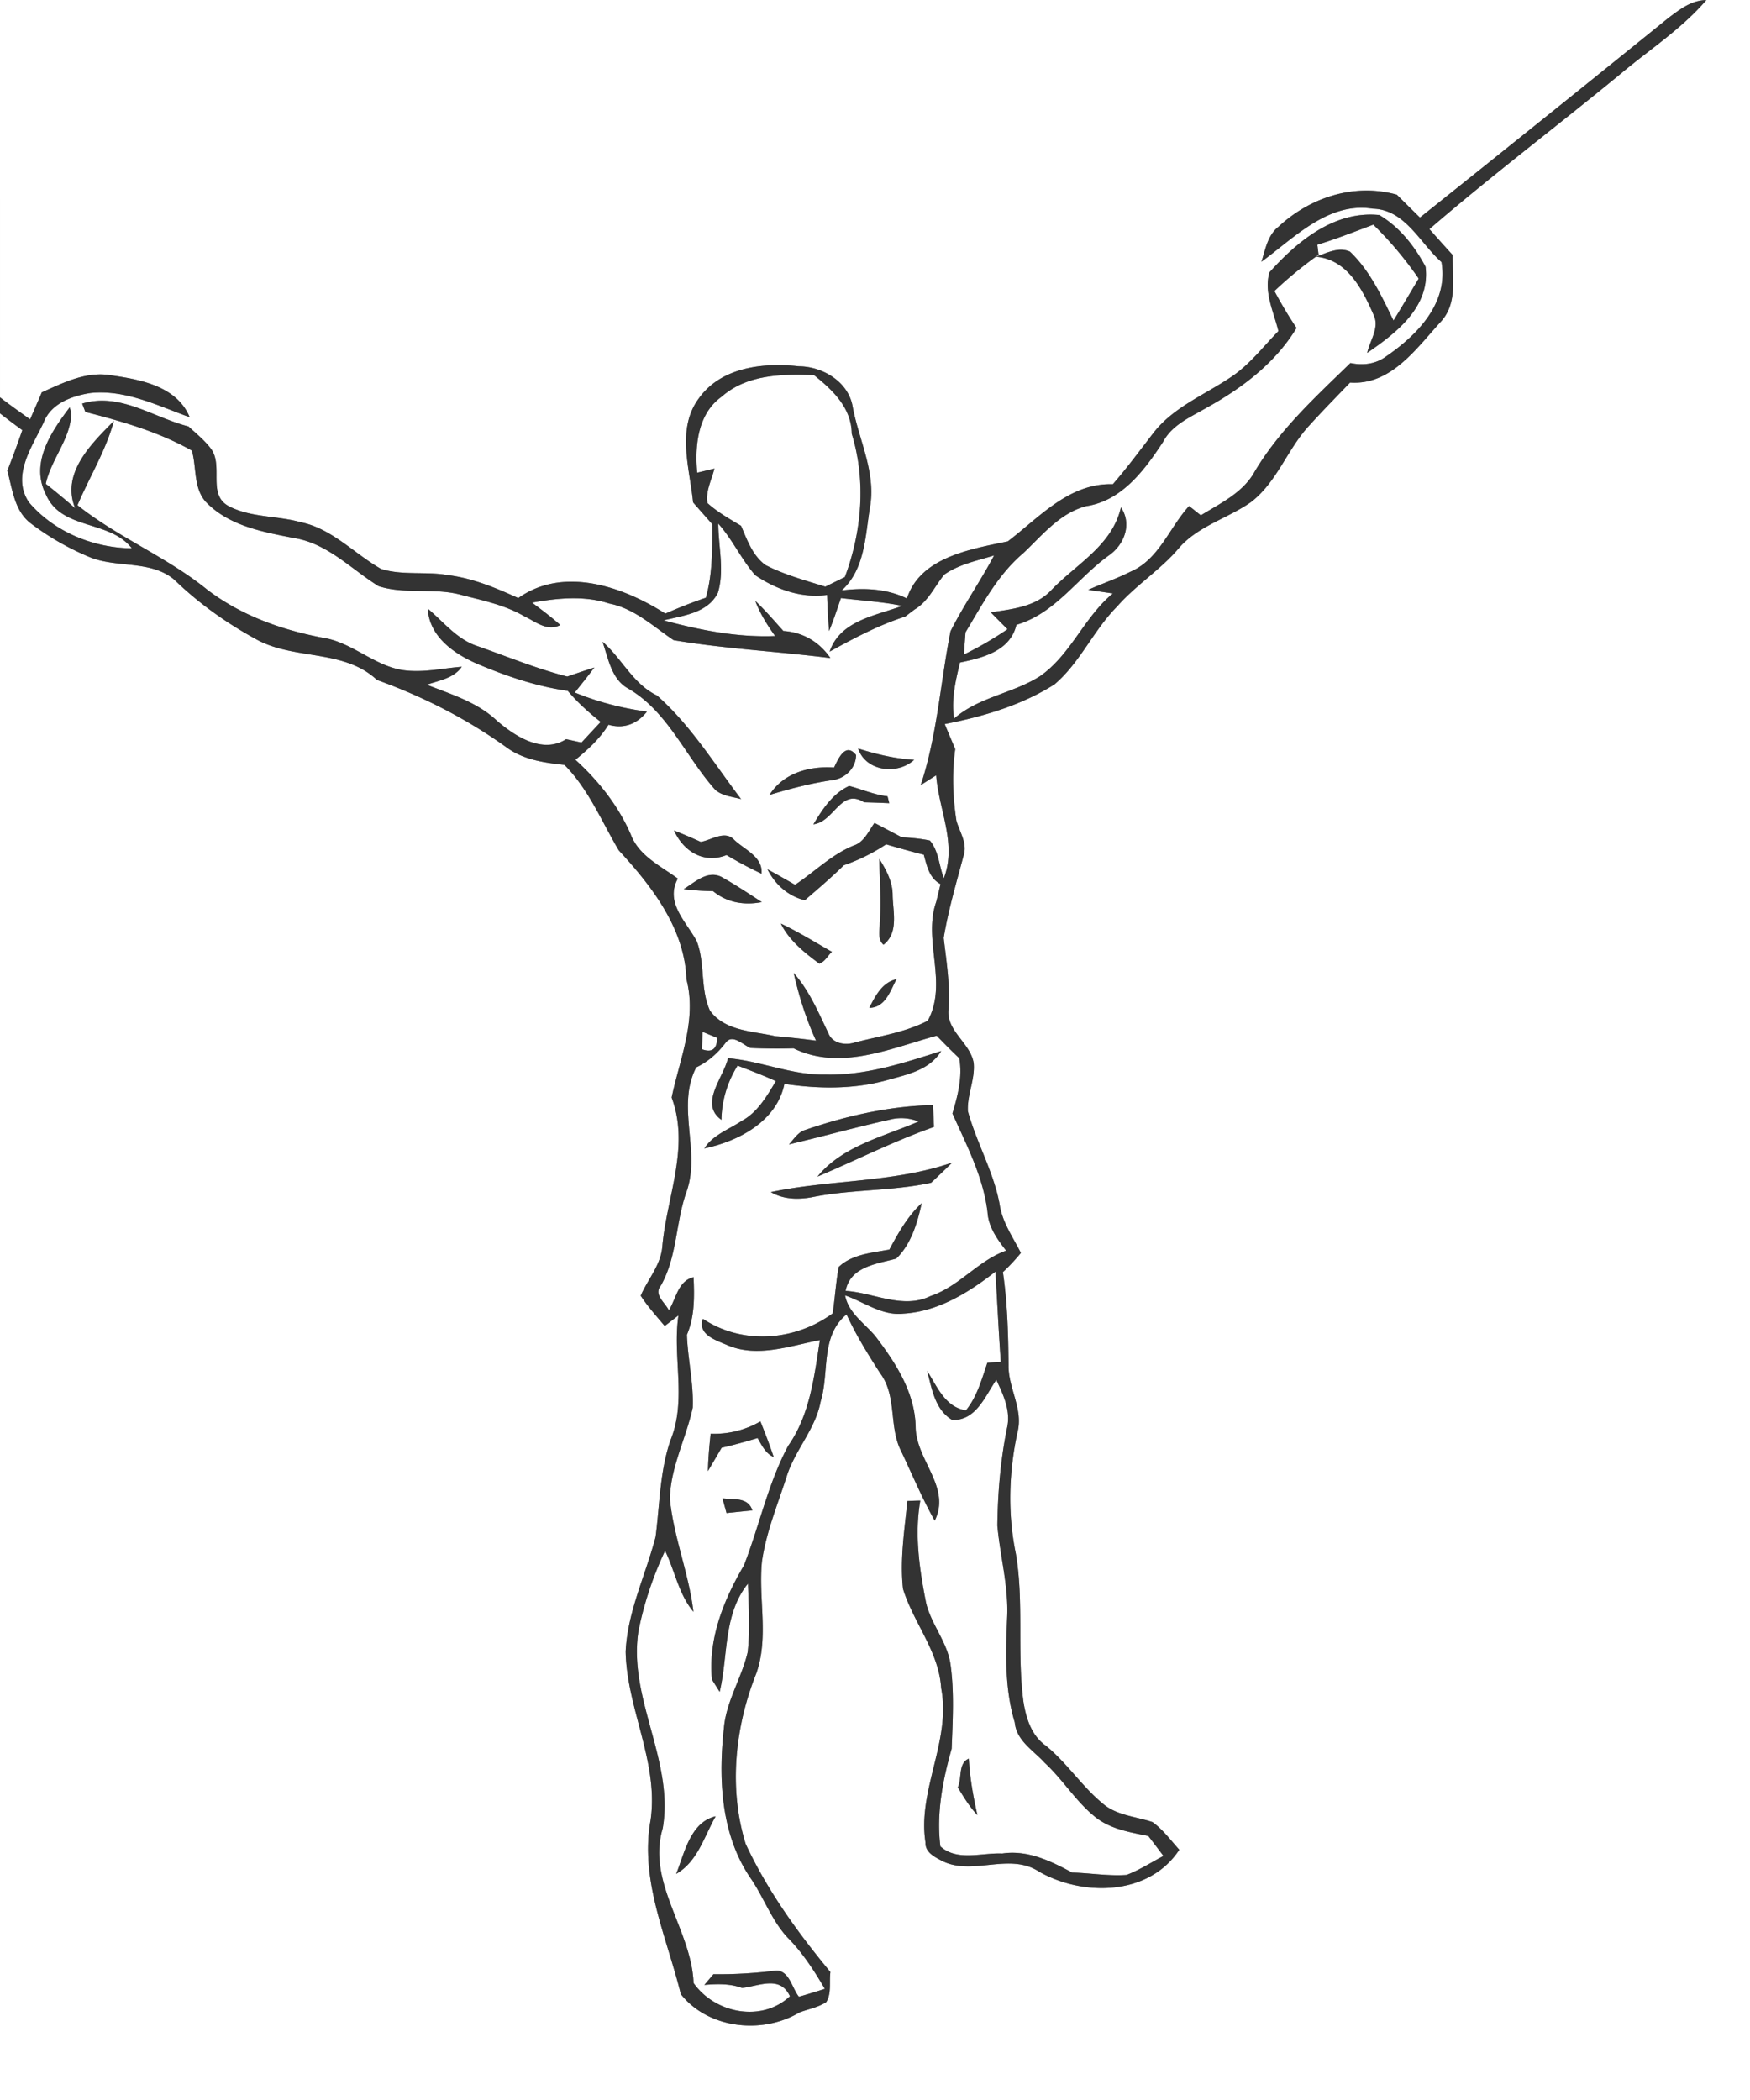 <svg width="250pt" height="400" viewBox="0 0 250 300" xmlns="http://www.w3.org/2000/svg"><rect x="0" y="0" width="250" height="300" fill="#808080" stroke="none"/><g fill="#FFF"><path d="M0 0h250v300H0V59.05c1.05.82 2.11 1.62 3.19 2.4-.68 1.95-1.38 3.88-2.14 5.8.72 2.6 1 5.7 3.3 7.48a38.27 38.27 0 008.56 4.9c3.88 1.54 8.67.36 12.02 3.21 3.54 3.43 7.61 6.3 11.95 8.64 5.41 2.81 12.3 1.28 16.98 5.66 6.53 2.35 12.81 5.54 18.46 9.6 2.41 1.79 5.42 2.23 8.32 2.53 3.46 3.49 5.29 8.05 7.75 12.2 4.73 5.13 9.43 11.18 9.68 18.46 1.5 5.75-.95 11.31-2.12 16.86 2.64 7.12-.73 14.23-1.34 21.35-.23 2.62-2.08 4.63-3.08 6.96 1 1.55 2.25 2.92 3.43 4.33.49-.38 1.47-1.13 1.96-1.51-.88 5.92 1.21 12.1-1.13 17.81-1.53 4.45-1.54 9.18-2.13 13.8-1.41 5.46-4.02 10.7-4.28 16.42.16 8.18 4.75 15.79 3.56 24.08-1.57 8.56 2.33 16.72 4.32 24.85 3.93 4.97 11.67 5.78 16.97 2.6 1.27-.47 2.65-.71 3.8-1.46.79-1.25.41-2.89.6-4.3-4.68-5.64-8.99-11.62-12.1-18.29-2.46-7.93-1.54-16.72 1.51-24.36 1.83-5.17.28-10.68.81-15.99.6-4.22 2.26-8.17 3.55-12.21 1.19-3.75 4.12-6.74 4.84-10.67 1.28-4.19-.08-9.3 3.7-12.43 1.34 2.94 3.05 5.69 4.8 8.41 2.44 3.26 1.2 7.66 3.01 11.16 1.57 3.31 2.98 6.7 4.78 9.9 2.36-4.73-2.57-8.56-2.72-13.22-.04-4.98-2.8-9.25-5.71-13.07-1.54-1.9-3.87-3.3-4.37-5.89 2.72.93 5.28 2.94 8.32 2.6 4.96-.29 9.34-3.01 13.16-6 .25 4.3.46 8.61.76 12.91-.48.03-1.44.08-1.92.11-.8 2.35-1.46 4.83-3.06 6.8-2.96-.44-4.13-3.42-5.54-5.64.67 2.53 1.11 5.56 3.57 7 3.41.15 4.71-3.4 6.31-5.72 1.01 2.15 2.11 4.47 1.52 6.92-.92 4.58-1.32 9.25-1.37 13.92.39 4.35 1.6 8.63 1.4 13.05-.2 5.04-.39 10.17 1.09 15.07.24 2.6 2.66 3.97 4.26 5.74 2.6 2.39 4.45 5.52 7.22 7.74 2.16 1.74 4.96 2.19 7.6 2.73.72.94 1.44 1.89 2.16 2.85-1.75.91-3.42 2.01-5.28 2.71-2.6.18-5.18-.27-7.77-.34-3.07-1.66-6.38-3.26-9.98-2.72-2.91-.14-6.44 1.16-8.84-1.02-.59-4.69.33-9.45 1.61-13.95.15-4.01.39-8.04-.16-12.02-.44-3.2-2.75-5.71-3.49-8.81-.95-4.8-1.68-9.74-.83-14.62-.61.01-1.23.03-1.84.06-.42 4.16-1.09 8.37-.63 12.55 1.5 4.86 5.13 8.93 5.45 14.18 1.46 7.52-3.4 14.55-2.24 22.04-.06 1.32 1.11 1.98 2.12 2.51 4.42 2.47 9.78-1.2 14.14 1.69 6.32 3.56 15.68 3.43 20-3.15-1.23-1.36-2.33-2.87-3.82-3.95-2.43-.82-5.2-.94-7.2-2.72-2.95-2.46-5.05-5.76-8.04-8.19-2.07-1.45-2.84-3.95-3.21-6.33-.93-7 .1-14.13-1.08-21.11-1.19-5.74-1-11.74.26-17.45.79-3.26-1.37-6.25-1.3-9.48-.05-4.44-.16-8.89-.81-13.29.92-.85 1.77-1.77 2.57-2.74-1.15-2.28-2.69-4.42-3.05-7.02-.87-4.61-3.28-8.72-4.52-13.22-.13-2.32 1.04-4.54.83-6.87-.46-2.91-3.98-4.59-3.59-7.74.23-3.41-.3-6.78-.7-10.15.67-4.05 1.85-8 2.9-11.97.44-1.66-.64-3.22-1.08-4.77-.52-3.39-.65-6.82-.17-10.23-.37-.89-1.13-2.68-1.5-3.58 5.46-1.07 10.95-2.67 15.69-5.68 3.65-3.1 5.56-7.72 8.92-11.1 2.65-3.03 6.12-5.19 8.74-8.24 2.72-3.25 7.01-4.32 10.38-6.68 3.69-2.81 5.16-7.44 8.21-10.8 1.94-2.15 3.97-4.21 5.97-6.29 5.88.41 9.5-4.93 13.02-8.76 2.34-2.61 1.6-6.28 1.62-9.47-1.11-1.22-2.21-2.45-3.31-3.69 8.88-7.66 18.25-14.73 27.31-22.18 4.12-3.47 8.72-6.42 12.25-10.54-2.12.02-3.75 1.31-5.34 2.49-11.82 9.57-23.68 19.09-35.57 28.58-1.11-1.09-2.21-2.18-3.31-3.27-6.08-1.69-12.4.39-16.92 4.6-1.53 1.2-1.86 3.25-2.41 4.98 4.68-3.41 9.53-8.59 15.89-7.58 4.65.12 6.74 4.91 9.83 7.63 1.02 5.91-3.53 10.49-7.99 13.53-1.47 1.06-3.28 1.26-5.02.89-4.94 4.8-10.12 9.53-13.68 15.51-1.66 3.02-4.88 4.51-7.69 6.25-.42-.33-1.26-1-1.68-1.33-2.83 3.09-4.29 7.63-8.37 9.38-1.97.99-4.04 1.7-6.04 2.59l3.52.52c-4.13 3.4-6.02 8.81-10.47 11.86-3.87 2.43-8.69 2.94-12.21 6.01-.43-2.7.21-5.4.84-8.01 3.27-.67 7.18-1.64 8.06-5.38 5.62-1.65 8.76-6.77 13.32-9.99 2.15-1.57 3.2-4.47 1.61-6.79-1.25 5.46-6.34 8.06-9.92 11.8-2.23 2.42-5.62 2.73-8.67 3.2.79.81 1.59 1.61 2.39 2.41a49.655 49.655 0 01-6.24 3.62l.24-3.18c2.39-3.97 4.61-8.21 8.2-11.26 2.75-2.57 5.25-5.79 9.07-6.77 5.06-.76 8.33-5.17 10.95-9.17 1.27-2.42 3.87-3.52 6.11-4.82 5.08-2.79 9.92-6.42 12.96-11.46-1.15-1.7-2.19-3.47-3.16-5.27 1.97-1.88 4.09-3.6 6.31-5.19-.05-.36-.13-1.07-.18-1.43 2.71-.83 5.35-1.87 8-2.87 2.41 2.35 4.57 4.94 6.48 7.71-1.2 1.99-2.37 4.01-3.6 5.99-1.69-3.48-3.38-7.14-6.22-9.84-1.64-.74-3.33.22-4.87.72 4.52.39 6.68 4.71 8.27 8.36.85 1.79-.56 3.63-.93 5.38 4.16-2.86 9.04-6.6 8.33-12.3-1.55-2.92-3.73-5.7-6.61-7.39-6.41-.65-11.7 3.74-15.69 8.19-.82 2.86.62 5.66 1.28 8.39-2.2 2.25-4.13 4.82-6.78 6.57-3.74 2.53-8.18 4.27-11.04 7.93-1.92 2.48-3.77 5.01-5.83 7.37-6.25-.18-10.48 4.72-15.01 8.17-5.3 1.11-12.5 2.25-14.41 8.16-2.91-1.42-6.16-1.55-9.32-1.15 3.43-3.12 3.36-8 4.1-12.22.72-4.89-1.7-9.43-2.55-14.14-.65-3.49-4.3-5.64-7.66-5.66-5.05-.55-11.04.08-14.26 4.53-3.28 4.37-1.34 9.99-.86 14.91.91 1.04 1.83 2.08 2.74 3.11.01 3.53.05 7.09-.91 10.51a71.59 71.59 0 00-5.79 2.27C89 83.8 80.51 80.84 74.04 85.44c-3.22-1.46-6.52-2.85-10.07-3.28-3.15-.56-6.44.08-9.53-.88-3.84-2.19-7-5.76-11.48-6.68-3.39-.95-7.14-.64-10.3-2.3-3.08-1.68-.7-5.74-2.52-8.19-.91-1.21-2.1-2.17-3.22-3.19-5.01-1.27-9.79-4.9-15.18-3.26.12.3.34.89.46 1.19 5.22 1.34 10.49 2.85 15.21 5.52.69 2.4.21 5.24 1.93 7.26 3.28 3.48 8.16 4.35 12.64 5.23 4.78.74 8.18 4.44 12.11 6.88 3.86 1.23 8.01.16 11.89 1.27 3.04.78 6.18 1.43 8.92 3.03 1.62.76 3.28 2.23 5.14 1.25-1.28-1.15-2.66-2.17-4.03-3.2 3.64-.65 7.45-1.04 11.03.13 3.57.69 6.27 3.27 9.19 5.23 7.43 1.25 14.94 1.61 22.4 2.56-1.57-2.3-3.92-3.69-6.72-3.87-1.31-1.46-2.59-2.95-4.01-4.3.68 1.81 1.71 3.45 2.83 5.02-5.4.22-10.73-.84-15.92-2.24 2.78-.68 6.31-1.03 7.75-3.95.96-3.19.06-6.61.05-9.87 2.03 2.26 3.28 5.09 5.28 7.37 3 2.04 6.6 3.32 10.27 2.82.05 1.72.15 3.44.28 5.16.63-1.54 1.16-3.13 1.69-4.71 2.92.36 5.87.51 8.76 1.11-3.8 1.42-8.87 2.09-10.37 6.54 3.48-1.92 7-3.79 10.8-5.01.34-.26 1.02-.77 1.35-1.02 1.96-1.16 2.84-3.29 4.22-4.97 2.11-1.49 4.7-1.98 7.12-2.74-1.95 3.68-4.35 7.11-6.22 10.83-1.45 7.32-1.9 14.86-4.26 21.98.74-.47 1.47-.94 2.21-1.4.37 4.94 2.99 9.79 1.09 14.7-.68-1.76-.72-3.87-1.99-5.38-1.33-.29-2.69-.39-4.04-.48l-3.87-2.04c-.87 1.2-1.48 2.77-3.02 3.25-3.14 1.29-5.54 3.74-8.33 5.59-1.31-.75-2.61-1.5-3.94-2.21 1.12 2.19 2.92 3.81 5.33 4.42 1.9-1.63 3.8-3.26 5.59-5.01 2.13-.73 4.15-1.74 6.03-2.98 1.78.52 3.57 1.03 5.38 1.48.44 1.58.77 3.35 2.39 4.2-.15.63-.45 1.89-.61 2.52-1.95 5.54 1.72 11.6-1.21 17-3.28 1.7-7 2.21-10.53 3.14-1.31.41-3.1.08-3.65-1.32-1.44-3-2.74-6.12-4.97-8.64.75 3.32 1.77 6.57 3.19 9.67-1.94-.27-3.88-.47-5.83-.64-3.24-.75-7.17-.7-9.33-3.66-1.41-3.11-.66-6.77-1.89-9.92-1.52-2.82-4.56-5.49-2.7-8.94-2.48-1.82-5.58-3.25-6.73-6.33-1.8-4.11-4.59-7.63-7.9-10.64 1.79-1.45 3.5-3.03 4.73-5.01 2.21.64 4.09-.11 5.49-1.87-3.54-.48-7-1.37-10.31-2.73.95-1.18 1.89-2.36 2.8-3.57-1.3.41-2.59.85-3.87 1.29-4.43-1.13-8.65-2.89-12.95-4.39-2.85-.97-4.75-3.44-6.98-5.31.22 3.98 3.71 6.42 7.04 7.87 4.16 1.77 8.47 3.23 12.96 3.87 1.4 1.65 3 3.11 4.71 4.44-.92.98-1.84 1.97-2.75 2.95-.74-.16-1.47-.33-2.2-.48-3.35 2.14-7.26-.4-9.85-2.61-2.79-2.66-6.54-3.79-10.05-5.17 1.76-.62 3.86-.91 5-2.57-2.57.2-5.13.79-7.72.56-4.51-.33-7.78-4.08-12.22-4.72-5.89-1.13-11.65-3.2-16.45-6.87-5.75-4.66-12.72-7.44-18.51-12.05 1.71-4.02 4.05-7.79 5.2-12.03-3.2 3.24-7.58 7.46-5.53 12.47-1.37-1.2-2.77-2.37-4.2-3.49.77-3.53 3.55-6.44 3.65-10.07l-.23-.86C7.32 61.68 4.29 66.1 6.54 70.6c2.21 5.18 9.09 3.62 12.29 7.73-5.5-.05-11.13-2.37-14.7-6.58-2.53-3.8.48-7.93 2.11-11.41 1.05-2.72 4.06-3.79 6.71-4.2 4.99-.51 9.59 1.82 14.15 3.46-1.85-4.43-7-5.37-11.19-5.98-3.55-.63-6.81 1.04-9.94 2.43-.55 1.29-1.11 2.57-1.67 3.86-1.44-1.04-2.9-2.06-4.3-3.15V0m86.07 91.67c.81 2.3 1.24 5.21 3.48 6.58 5.82 3.26 8.35 9.81 12.64 14.59 1.02.88 2.43.97 3.68 1.32-3.83-5.05-7.24-10.6-12.01-14.8-3.46-1.67-5.01-5.29-7.79-7.69m33.08 17.98c-3.53-.24-7.23.77-9.22 3.91 2.96-.89 5.96-1.68 9.03-2.12 1.78-.23 3.34-1.72 3.33-3.59-1.5-1.86-2.54.54-3.14 1.8m3.44-2.72c1.11 3.3 5.63 3.79 8 1.62-2.74-.17-5.39-.79-8-1.62m-1.28 5.35c-2.36 1.07-3.82 3.35-5.11 5.48 2.98-.36 3.93-5.24 7.24-3.15 1.2.03 2.4.08 3.6.13-.07-.25-.19-.74-.25-.98-1.9-.22-3.65-1-5.48-1.48m-25.02 6.36c1.36 3 4.27 4.8 7.5 3.51 1.62.97 3.29 1.86 5 2.66.21-2.41-2.39-3.4-3.87-4.8-1.34-1.49-3.26.01-4.82.26-1.26-.58-2.53-1.12-3.81-1.63m29.33 4.06c.04 3.06.31 6.11.06 9.17.02 1.03-.36 2.29.53 3.09 2.19-1.69 1.36-4.66 1.31-7.03.02-1.93-.91-3.64-1.9-5.23m-27.95 4.32c1.4.17 2.8.27 4.2.29 1.99 1.64 4.45 2.05 6.96 1.56-1.92-1.25-3.83-2.52-5.83-3.63-2-.92-3.76.82-5.33 1.78m13.88 4.92c1.19 2.42 3.38 4.15 5.49 5.72.82-.26 1.2-1.14 1.81-1.68-2.42-1.38-4.78-2.85-7.3-4.04m12.63 12.04c2.3-.03 3-2.43 3.89-4.1-2.07.48-3 2.38-3.89 4.1m12.65 111.35c.83 1.39 1.68 2.79 2.8 3.97-.6-2.66-1.08-5.34-1.23-8.06-1.56.63-.95 2.82-1.57 4.09z"/><path d="M103.08 56.68c3.62-3.2 8.64-3.27 13.2-3.1 2.67 2.13 5.37 4.69 5.4 8.38 2.06 6.72 1.46 13.93-.98 20.47-.7.35-2.1 1.04-2.8 1.38-2.88-.9-5.83-1.69-8.53-3.08-1.86-1.35-2.63-3.58-3.5-5.61-1.66-.99-3.35-1.95-4.8-3.24-.31-1.71.6-3.32.99-4.94-.62.15-1.85.44-2.46.59-.36-3.84.07-8.41 3.48-10.85zM100.35 147.4c.53.22 1.58.65 2.1.87-.02 1.6-.73 2.14-2.15 1.63.01-.62.04-1.87.05-2.5zM113.36 149.76c6.7 3.26 13.86 0 20.45-1.8 1.05 1.09 2.12 2.17 3.23 3.22.48 2.68-.21 5.33-.98 7.89 2.03 4.53 4.4 9.05 5.01 14.05.12 2.15 1.39 3.91 2.66 5.54-4.04 1.44-6.71 5.13-10.78 6.48-3.96 1.95-8.12-.48-12.15-.73.69-3.5 4.42-3.83 7.23-4.61 2.13-2.05 3.03-5.11 3.64-7.92-2 1.85-3.34 4.25-4.62 6.63-2.47.46-5.34.67-7.23 2.48-.41 2.19-.53 4.43-.87 6.64-5.37 3.94-12.89 4.53-18.54.77-.79 2.27 1.88 3.06 3.47 3.75 4.28 1.86 8.94.12 13.25-.71-.81 5.19-1.42 10.68-4.53 15.1-2.88 5.36-4.12 11.44-6.32 17.08-2.89 4.91-5.15 10.51-4.57 16.32.27.44.82 1.31 1.1 1.75 1.24-5.2.48-11.02 4.04-15.46.1 3.26.33 6.55-.04 9.8-.86 3.71-3.09 7.03-3.4 10.89-.81 7.31-.41 15.39 3.96 21.6 1.9 2.85 3.02 6.22 5.51 8.65 1.96 2.07 3.51 4.49 4.95 6.95-1.23.4-2.46.78-3.7 1.13-.99-1.22-1.32-3.62-3.16-3.75-3 .38-6.02.57-9.05.53-.32.38-.97 1.15-1.3 1.53 1.81-.15 3.65-.21 5.39.43 2.44-.27 5.45-1.84 6.84 1.19-4.03 3.78-10.72 2.45-13.77-1.89-.29-7.63-6.73-14.34-4.4-22.13 1.64-9.63-4.95-18.5-3.48-28.11.78-3.97 2.09-7.85 3.81-11.52 1.4 2.88 1.95 6.22 4.05 8.73-.64-5.47-2.83-10.65-3.37-16.16.11-4.55 2.33-8.63 3.27-13.01.14-3.49-.71-6.93-.83-10.41 1.12-2.61 1.07-5.44.95-8.23-2.23.54-2.48 3.07-3.53 4.74-.54-1.13-2.23-2.23-1.14-3.54 2.37-4.17 2.09-9.11 3.71-13.53 1.96-5.78-1.53-12.09 1.34-17.64 1.69-.79 3.07-2.03 4.2-3.51.96-1.34 2.5.31 3.54.74 2.05.09 4.11.12 6.16.05m-9.36 1.41c-.65 2.81-4.15 6.52-.94 8.81.05-2.77.85-5.4 2.31-7.75 1.83.7 3.68 1.4 5.47 2.22-1.29 2.15-2.62 4.48-4.91 5.7-1.83 1.22-4.08 1.97-5.31 3.91 4.9-1.02 10.35-3.88 11.44-9.22 4.78.72 9.73.79 14.44-.47 2.9-.83 6.23-1.4 7.96-4.22-5.34 1.7-10.81 3.51-16.49 3.36-4.79.13-9.24-1.94-13.97-2.34m11.01 10.26c-1.03.32-1.6 1.31-2.3 2.06 4.78-1.13 9.52-2.45 14.32-3.52 1.42-.38 2.81-.3 4.19.25-4.99 2.17-10.85 3.46-14.44 7.87 5.55-2.35 10.94-5.09 16.65-7.1-.06-1.04-.1-2.08-.14-3.12-6.23.13-12.4 1.54-18.28 3.56m-4.89 8.87c1.74 1.03 3.82 1.09 5.77.75 5.65-1.17 11.47-.86 17.12-2.08 1.02-.95 2.03-1.91 3.02-2.89-8.35 2.9-17.33 2.41-25.91 4.22m-8.6 34.52c-.19 1.77-.35 3.55-.39 5.34.66-1.11 1.31-2.22 1.96-3.34 1.73-.39 3.44-.87 5.14-1.38.6 1.03 1.13 2.2 2.3 2.71-.58-1.73-1.22-3.41-1.9-5.09-2.18 1.25-4.6 1.85-7.11 1.76m1.69 9.23c.14.52.44 1.57.58 2.1.92-.1 2.77-.29 3.69-.38-.62-1.93-2.69-1.52-4.27-1.72M96.6 267.7c3.08-1.78 3.99-5.34 5.64-8.23-3.63.85-4.45 5.24-5.64 8.23z"/></g><g fill="#333"><path d="M238.42 2.5c1.59-1.18 3.22-2.47 5.34-2.49-3.53 4.12-8.13 7.07-12.25 10.54-9.06 7.45-18.43 14.52-27.31 22.18 1.1 1.24 2.2 2.47 3.31 3.69-.02 3.19.72 6.86-1.62 9.47-3.52 3.83-7.14 9.17-13.02 8.76-2 2.08-4.03 4.14-5.97 6.29-3.05 3.36-4.52 7.99-8.21 10.8-3.37 2.36-7.66 3.43-10.38 6.68-2.62 3.05-6.09 5.21-8.74 8.24-3.36 3.38-5.27 8-8.92 11.1-4.74 3.01-10.23 4.61-15.69 5.68.37.9 1.13 2.69 1.5 3.58-.48 3.41-.35 6.84.17 10.23.44 1.55 1.52 3.11 1.08 4.77-1.05 3.97-2.23 7.92-2.9 11.97.4 3.37.93 6.74.7 10.15-.39 3.15 3.13 4.83 3.59 7.74.21 2.33-.96 4.55-.83 6.87 1.24 4.5 3.65 8.61 4.52 13.22.36 2.6 1.9 4.74 3.05 7.02-.8.97-1.65 1.89-2.57 2.74.65 4.4.76 8.85.81 13.29-.07 3.23 2.09 6.22 1.3 9.48-1.26 5.71-1.45 11.71-.26 17.45 1.18 6.98.15 14.11 1.08 21.11.37 2.38 1.14 4.88 3.21 6.33 2.99 2.43 5.09 5.73 8.04 8.19 2 1.78 4.77 1.9 7.2 2.72 1.49 1.08 2.59 2.59 3.82 3.95-4.32 6.58-13.68 6.71-20 3.15-4.36-2.89-9.72.78-14.14-1.69-1.01-.53-2.18-1.19-2.12-2.51-1.16-7.49 3.7-14.52 2.24-22.04-.32-5.25-3.95-9.32-5.45-14.18-.46-4.18.21-8.39.63-12.55.61-.03 1.23-.05 1.84-.06-.85 4.88-.12 9.82.83 14.62.74 3.1 3.05 5.61 3.49 8.81.55 3.98.31 8.01.16 12.02-1.28 4.5-2.2 9.26-1.61 13.95 2.4 2.18 5.93.88 8.84 1.02 3.6-.54 6.91 1.06 9.98 2.72 2.59.07 5.17.52 7.77.34 1.86-.7 3.53-1.8 5.28-2.71-.72-.96-1.44-1.91-2.16-2.85-2.64-.54-5.44-.99-7.6-2.73-2.77-2.22-4.62-5.35-7.22-7.74-1.6-1.77-4.02-3.14-4.26-5.74-1.48-4.9-1.29-10.03-1.09-15.07.2-4.42-1.01-8.7-1.4-13.05.05-4.67.45-9.34 1.37-13.92.59-2.45-.51-4.77-1.52-6.92-1.6 2.32-2.9 5.87-6.31 5.72-2.46-1.44-2.9-4.47-3.57-7 1.41 2.22 2.58 5.2 5.54 5.64 1.6-1.97 2.26-4.45 3.06-6.8.48-.03 1.44-.08 1.92-.11-.3-4.3-.51-8.61-.76-12.91-3.82 2.99-8.2 5.71-13.16 6-3.04.34-5.6-1.67-8.32-2.6.5 2.59 2.83 3.99 4.37 5.89 2.91 3.82 5.67 8.09 5.71 13.07.15 4.66 5.08 8.49 2.72 13.22-1.8-3.2-3.21-6.59-4.78-9.9-1.81-3.5-.57-7.9-3.01-11.16-1.75-2.72-3.46-5.47-4.8-8.41-3.78 3.13-2.42 8.24-3.7 12.43-.72 3.93-3.65 6.92-4.84 10.67-1.29 4.04-2.95 7.99-3.55 12.21-.53 5.31 1.02 10.82-.81 15.99-3.05 7.64-3.97 16.43-1.51 24.36 3.11 6.67 7.42 12.65 12.1 18.29-.19 1.41.19 3.05-.6 4.3-1.15.75-2.53.99-3.8 1.46-5.3 3.18-13.04 2.37-16.97-2.6-1.99-8.13-5.89-16.29-4.32-24.85 1.19-8.29-3.4-15.9-3.56-24.08.26-5.72 2.87-10.96 4.28-16.42.59-4.62.6-9.35 2.13-13.8 2.34-5.71.25-11.89 1.13-17.81-.49.38-1.47 1.13-1.96 1.51-1.18-1.41-2.43-2.78-3.43-4.33 1-2.33 2.85-4.34 3.08-6.96.61-7.12 3.98-14.23 1.34-21.35 1.17-5.55 3.62-11.11 2.12-16.86-.25-7.28-4.95-13.33-9.68-18.46-2.46-4.15-4.29-8.71-7.75-12.2-2.9-.3-5.91-.74-8.32-2.53-5.65-4.06-11.93-7.25-18.46-9.6-4.68-4.38-11.57-2.85-16.98-5.66-4.34-2.34-8.41-5.21-11.95-8.64-3.35-2.85-8.14-1.67-12.02-3.21a38.27 38.27 0 01-8.56-4.9c-2.3-1.78-2.58-4.88-3.3-7.48.76-1.92 1.46-3.85 2.14-5.8-1.08-.78-2.14-1.58-3.19-2.4v-2.29c1.4 1.09 2.86 2.11 4.3 3.15.56-1.29 1.12-2.57 1.67-3.86 3.13-1.39 6.39-3.06 9.94-2.43 4.19.61 9.34 1.55 11.19 5.98-4.56-1.64-9.16-3.97-14.15-3.46-2.65.41-5.66 1.48-6.71 4.2-1.63 3.48-4.64 7.61-2.11 11.41 3.57 4.21 9.2 6.53 14.7 6.58-3.2-4.11-10.08-2.55-12.29-7.73-2.25-4.5.78-8.92 3.42-12.41l.23.86c-.1 3.63-2.88 6.54-3.65 10.07 1.43 1.12 2.83 2.29 4.2 3.49-2.05-5.01 2.33-9.23 5.53-12.47-1.15 4.24-3.49 8.01-5.2 12.03 5.79 4.61 12.76 7.39 18.51 12.05 4.8 3.67 10.56 5.74 16.45 6.87 4.44.64 7.71 4.39 12.22 4.72 2.59.23 5.15-.36 7.72-.56-1.14 1.66-3.24 1.95-5 2.57 3.51 1.38 7.26 2.51 10.05 5.17 2.59 2.21 6.5 4.75 9.85 2.61.73.15 1.46.32 2.2.48.91-.98 1.83-1.97 2.75-2.95-1.71-1.33-3.31-2.79-4.71-4.44-4.49-.64-8.8-2.1-12.96-3.87-3.33-1.45-6.82-3.89-7.04-7.87 2.23 1.87 4.13 4.34 6.98 5.31 4.3 1.5 8.52 3.26 12.95 4.39 1.28-.44 2.57-.88 3.87-1.29-.91 1.21-1.85 2.39-2.8 3.57 3.31 1.36 6.77 2.25 10.31 2.73-1.4 1.76-3.28 2.51-5.49 1.87-1.23 1.98-2.94 3.56-4.73 5.01 3.31 3.01 6.1 6.53 7.9 10.64 1.15 3.08 4.25 4.51 6.73 6.33-1.86 3.45 1.18 6.12 2.7 8.94 1.23 3.15.48 6.81 1.89 9.92 2.16 2.96 6.09 2.91 9.33 3.66 1.95.17 3.89.37 5.83.64-1.42-3.1-2.44-6.35-3.19-9.67 2.23 2.52 3.53 5.64 4.97 8.64.55 1.4 2.34 1.73 3.65 1.32 3.53-.93 7.25-1.44 10.53-3.14 2.93-5.4-.74-11.46 1.21-17 .16-.63.46-1.89.61-2.52-1.62-.85-1.95-2.62-2.39-4.2-1.81-.45-3.6-.96-5.38-1.48-1.88 1.24-3.9 2.25-6.03 2.98-1.79 1.75-3.69 3.38-5.59 5.01-2.41-.61-4.21-2.23-5.33-4.42 1.33.71 2.63 1.46 3.94 2.21 2.79-1.85 5.19-4.3 8.33-5.59 1.54-.48 2.15-2.05 3.02-3.25l3.87 2.04c1.35.09 2.71.19 4.04.48 1.27 1.51 1.31 3.62 1.99 5.38 1.9-4.91-.72-9.76-1.09-14.7-.74.46-1.47.93-2.21 1.4 2.36-7.12 2.81-14.66 4.26-21.98 1.87-3.72 4.27-7.15 6.22-10.83-2.42.76-5.01 1.25-7.12 2.74-1.38 1.68-2.26 3.81-4.22 4.97-.33.25-1.01.76-1.35 1.02-3.8 1.22-7.32 3.09-10.8 5.01 1.5-4.45 6.57-5.12 10.37-6.54-2.89-.6-5.84-.75-8.76-1.11-.53 1.58-1.06 3.17-1.69 4.71-.13-1.72-.23-3.44-.28-5.16-3.67.5-7.27-.78-10.27-2.82-2-2.28-3.25-5.11-5.28-7.37.01 3.26.91 6.68-.05 9.87-1.44 2.92-4.97 3.27-7.75 3.95 5.19 1.4 10.52 2.46 15.92 2.24-1.12-1.57-2.15-3.21-2.83-5.02 1.42 1.35 2.7 2.84 4.01 4.3 2.8.18 5.15 1.57 6.72 3.87-7.46-.95-14.97-1.31-22.4-2.56-2.92-1.96-5.62-4.54-9.19-5.23-3.58-1.17-7.39-.78-11.03-.13 1.37 1.03 2.75 2.05 4.03 3.2-1.86.98-3.52-.49-5.14-1.25-2.74-1.6-5.88-2.25-8.92-3.03-3.88-1.11-8.03-.04-11.89-1.27-3.93-2.44-7.33-6.14-12.11-6.88-4.48-.88-9.36-1.75-12.64-5.23-1.72-2.02-1.24-4.86-1.93-7.26-4.72-2.67-9.99-4.18-15.21-5.52-.12-.3-.34-.89-.46-1.19 5.39-1.64 10.17 1.99 15.18 3.26 1.12 1.02 2.31 1.98 3.22 3.19 1.82 2.45-.56 6.51 2.52 8.19 3.16 1.66 6.91 1.35 10.3 2.3 4.48.92 7.64 4.49 11.48 6.68 3.09.96 6.38.32 9.53.88 3.55.43 6.85 1.82 10.07 3.28 6.47-4.6 14.96-1.64 21.01 2.22 1.9-.84 3.83-1.6 5.79-2.27.96-3.42.92-6.98.91-10.51-.91-1.03-1.83-2.07-2.74-3.11-.48-4.92-2.42-10.54.86-14.91 3.22-4.45 9.21-5.08 14.26-4.53 3.36.02 7.01 2.17 7.66 5.66.85 4.71 3.27 9.25 2.55 14.14-.74 4.22-.67 9.1-4.1 12.22 3.16-.4 6.41-.27 9.32 1.15 1.91-5.91 9.11-7.05 14.41-8.16 4.53-3.45 8.76-8.35 15.01-8.17 2.06-2.36 3.91-4.89 5.83-7.37 2.86-3.66 7.3-5.4 11.04-7.93 2.65-1.75 4.58-4.32 6.78-6.57-.66-2.73-2.1-5.53-1.28-8.39 3.99-4.45 9.28-8.84 15.69-8.19 2.88 1.69 5.06 4.47 6.61 7.39.71 5.7-4.17 9.44-8.33 12.3.37-1.75 1.78-3.59.93-5.38-1.59-3.65-3.75-7.97-8.27-8.36 1.54-.5 3.23-1.46 4.87-.72 2.84 2.7 4.53 6.36 6.22 9.84 1.23-1.98 2.4-4 3.6-5.99a51.902 51.902 0 00-6.48-7.71c-2.65 1-5.29 2.04-8 2.87.05.36.13 1.07.18 1.43-2.22 1.59-4.34 3.31-6.31 5.19.97 1.8 2.01 3.57 3.16 5.27-3.04 5.04-7.88 8.67-12.96 11.46-2.24 1.3-4.84 2.4-6.11 4.82-2.62 4-5.89 8.41-10.95 9.17-3.82.98-6.32 4.2-9.07 6.77-3.59 3.05-5.81 7.29-8.2 11.26l-.24 3.18c2.17-1.05 4.25-2.27 6.24-3.62-.8-.8-1.6-1.6-2.39-2.41 3.05-.47 6.44-.78 8.67-3.2 3.58-3.74 8.67-6.34 9.92-11.8 1.59 2.32.54 5.22-1.61 6.79-4.56 3.22-7.7 8.34-13.32 9.99-.88 3.74-4.79 4.71-8.06 5.38-.63 2.61-1.27 5.31-.84 8.01 3.52-3.07 8.34-3.58 12.21-6.01 4.45-3.05 6.34-8.46 10.47-11.86l-3.52-.52c2-.89 4.07-1.6 6.04-2.59 4.08-1.75 5.54-6.29 8.37-9.38.42.33 1.26 1 1.68 1.33 2.81-1.74 6.03-3.23 7.69-6.25 3.56-5.98 8.74-10.71 13.68-15.51 1.74.37 3.55.17 5.02-.89 4.46-3.04 9.01-7.62 7.99-13.53-3.09-2.72-5.18-7.51-9.83-7.63-6.36-1.01-11.21 4.17-15.89 7.58.55-1.73.88-3.78 2.41-4.98 4.52-4.21 10.84-6.29 16.92-4.6 1.1 1.09 2.2 2.18 3.31 3.27 11.89-9.49 23.75-19.01 35.57-28.58M103.08 56.68c-3.41 2.44-3.84 7.01-3.48 10.85.61-.15 1.84-.44 2.46-.59-.39 1.62-1.3 3.23-.99 4.94 1.45 1.29 3.14 2.25 4.8 3.24.87 2.03 1.64 4.26 3.5 5.61 2.7 1.39 5.65 2.18 8.53 3.08.7-.34 2.1-1.03 2.8-1.38 2.44-6.54 3.04-13.75.98-20.47-.03-3.69-2.73-6.25-5.4-8.38-4.56-.17-9.58-.1-13.2 3.1m-2.73 90.72c-.01.63-.04 1.88-.05 2.5 1.42.51 2.13-.03 2.15-1.63-.52-.22-1.57-.65-2.1-.87m13.01 2.36c-2.05.07-4.11.04-6.16-.05-1.04-.43-2.58-2.08-3.54-.74-1.13 1.48-2.51 2.72-4.2 3.51-2.87 5.55.62 11.86-1.34 17.64-1.62 4.42-1.34 9.36-3.71 13.53-1.09 1.31.6 2.41 1.14 3.54 1.05-1.67 1.3-4.2 3.53-4.74.12 2.79.17 5.62-.95 8.23.12 3.48.97 6.92.83 10.41-.94 4.38-3.16 8.46-3.27 13.01.54 5.51 2.73 10.69 3.37 16.16-2.1-2.51-2.65-5.85-4.05-8.73-1.72 3.67-3.03 7.55-3.81 11.52-1.47 9.61 5.12 18.48 3.48 28.11-2.33 7.79 4.11 14.5 4.4 22.13 3.05 4.34 9.74 5.67 13.77 1.89-1.39-3.03-4.4-1.46-6.84-1.19-1.74-.64-3.58-.58-5.39-.43.33-.38.98-1.15 1.3-1.53 3.03.04 6.05-.15 9.05-.53 1.84.13 2.17 2.53 3.16 3.75 1.24-.35 2.47-.73 3.7-1.13-1.44-2.46-2.99-4.88-4.95-6.95-2.49-2.43-3.61-5.8-5.51-8.65-4.37-6.21-4.77-14.29-3.96-21.6.31-3.86 2.54-7.18 3.4-10.89.37-3.25.14-6.54.04-9.8-3.56 4.44-2.8 10.26-4.04 15.46-.28-.44-.83-1.31-1.1-1.75-.58-5.81 1.68-11.41 4.57-16.32 2.2-5.64 3.44-11.72 6.32-17.08 3.11-4.42 3.72-9.91 4.53-15.1-4.31.83-8.97 2.57-13.25.71-1.59-.69-4.26-1.48-3.47-3.75 5.65 3.76 13.17 3.17 18.54-.77.34-2.21.46-4.45.87-6.64 1.89-1.81 4.76-2.02 7.23-2.48 1.28-2.38 2.62-4.78 4.62-6.63-.61 2.81-1.51 5.87-3.64 7.92-2.81.78-6.54 1.11-7.23 4.61 4.03.25 8.19 2.68 12.15.73 4.07-1.35 6.74-5.04 10.78-6.48-1.27-1.63-2.54-3.39-2.66-5.54-.61-5-2.98-9.52-5.01-14.05.77-2.56 1.46-5.21.98-7.89a98.102 98.102 0 01-3.23-3.22c-6.59 1.8-13.75 5.06-20.45 1.8z"/><path d="M86.07 91.67c2.78 2.4 4.33 6.02 7.79 7.69 4.77 4.2 8.18 9.75 12.01 14.8-1.25-.35-2.66-.44-3.68-1.32-4.29-4.78-6.82-11.33-12.64-14.59-2.24-1.37-2.67-4.28-3.48-6.58zM119.15 109.65c.6-1.26 1.64-3.66 3.14-1.8.01 1.87-1.55 3.36-3.33 3.59-3.07.44-6.07 1.23-9.03 2.12 1.99-3.14 5.69-4.15 9.22-3.91zM122.59 106.93c2.61.83 5.26 1.45 8 1.62-2.37 2.17-6.89 1.68-8-1.62zM121.31 112.28c1.83.48 3.58 1.26 5.48 1.48.06.24.18.73.25.98-1.2-.05-2.4-.1-3.6-.13-3.31-2.09-4.26 2.79-7.24 3.15 1.29-2.13 2.75-4.41 5.11-5.48zM96.29 118.64c1.28.51 2.55 1.05 3.81 1.63 1.56-.25 3.48-1.75 4.82-.26 1.48 1.4 4.08 2.39 3.87 4.8a55.62 55.62 0 01-5-2.66c-3.23 1.29-6.14-.51-7.5-3.51zM125.62 122.7c.99 1.59 1.92 3.3 1.9 5.23.05 2.37.88 5.34-1.31 7.03-.89-.8-.51-2.06-.53-3.09.25-3.06-.02-6.11-.06-9.17zM97.67 127.02c1.57-.96 3.33-2.7 5.33-1.78 2 1.11 3.91 2.38 5.83 3.63-2.51.49-4.97.08-6.96-1.56-1.4-.02-2.8-.12-4.2-.29zM111.55 131.94c2.52 1.19 4.88 2.66 7.3 4.04-.61.54-.99 1.42-1.81 1.68-2.11-1.57-4.3-3.3-5.49-5.72zM124.18 143.98c.89-1.72 1.82-3.62 3.89-4.1-.89 1.67-1.59 4.07-3.89 4.1zM104 151.17c4.73.4 9.18 2.47 13.97 2.34 5.68.15 11.15-1.66 16.49-3.36-1.73 2.82-5.06 3.39-7.96 4.22-4.71 1.26-9.66 1.19-14.44.47-1.09 5.34-6.54 8.2-11.44 9.22 1.23-1.94 3.48-2.69 5.31-3.91 2.29-1.22 3.62-3.55 4.91-5.7-1.79-.82-3.64-1.52-5.47-2.22-1.46 2.35-2.26 4.98-2.31 7.75-3.21-2.29.29-6 .94-8.81zM115.01 161.43c5.88-2.02 12.05-3.43 18.28-3.56.04 1.04.08 2.08.14 3.12-5.71 2.01-11.1 4.75-16.65 7.1 3.59-4.41 9.45-5.7 14.44-7.87a6.484 6.484 0 00-4.19-.25c-4.8 1.07-9.54 2.39-14.32 3.52.7-.75 1.27-1.74 2.3-2.06zM110.12 170.3c8.58-1.81 17.56-1.32 25.91-4.22-.99.98-2 1.94-3.02 2.89-5.65 1.22-11.47.91-17.12 2.08-1.95.34-4.03.28-5.77-.75zM101.52 204.82c2.51.09 4.93-.51 7.11-1.76.68 1.68 1.32 3.36 1.9 5.09-1.17-.51-1.7-1.68-2.3-2.71-1.7.51-3.41.99-5.14 1.38-.65 1.12-1.3 2.23-1.96 3.34.04-1.79.2-3.57.39-5.34zM103.21 214.05c1.58.2 3.65-.21 4.27 1.72-.92.09-2.77.28-3.69.38-.14-.53-.44-1.58-.58-2.1zM136.83 255.33c.62-1.27.01-3.46 1.57-4.09.15 2.72.63 5.4 1.23 8.06-1.12-1.18-1.97-2.58-2.8-3.97zM96.6 267.7c1.19-2.99 2.01-7.38 5.64-8.23-1.65 2.89-2.56 6.45-5.64 8.23z"/></g></svg>